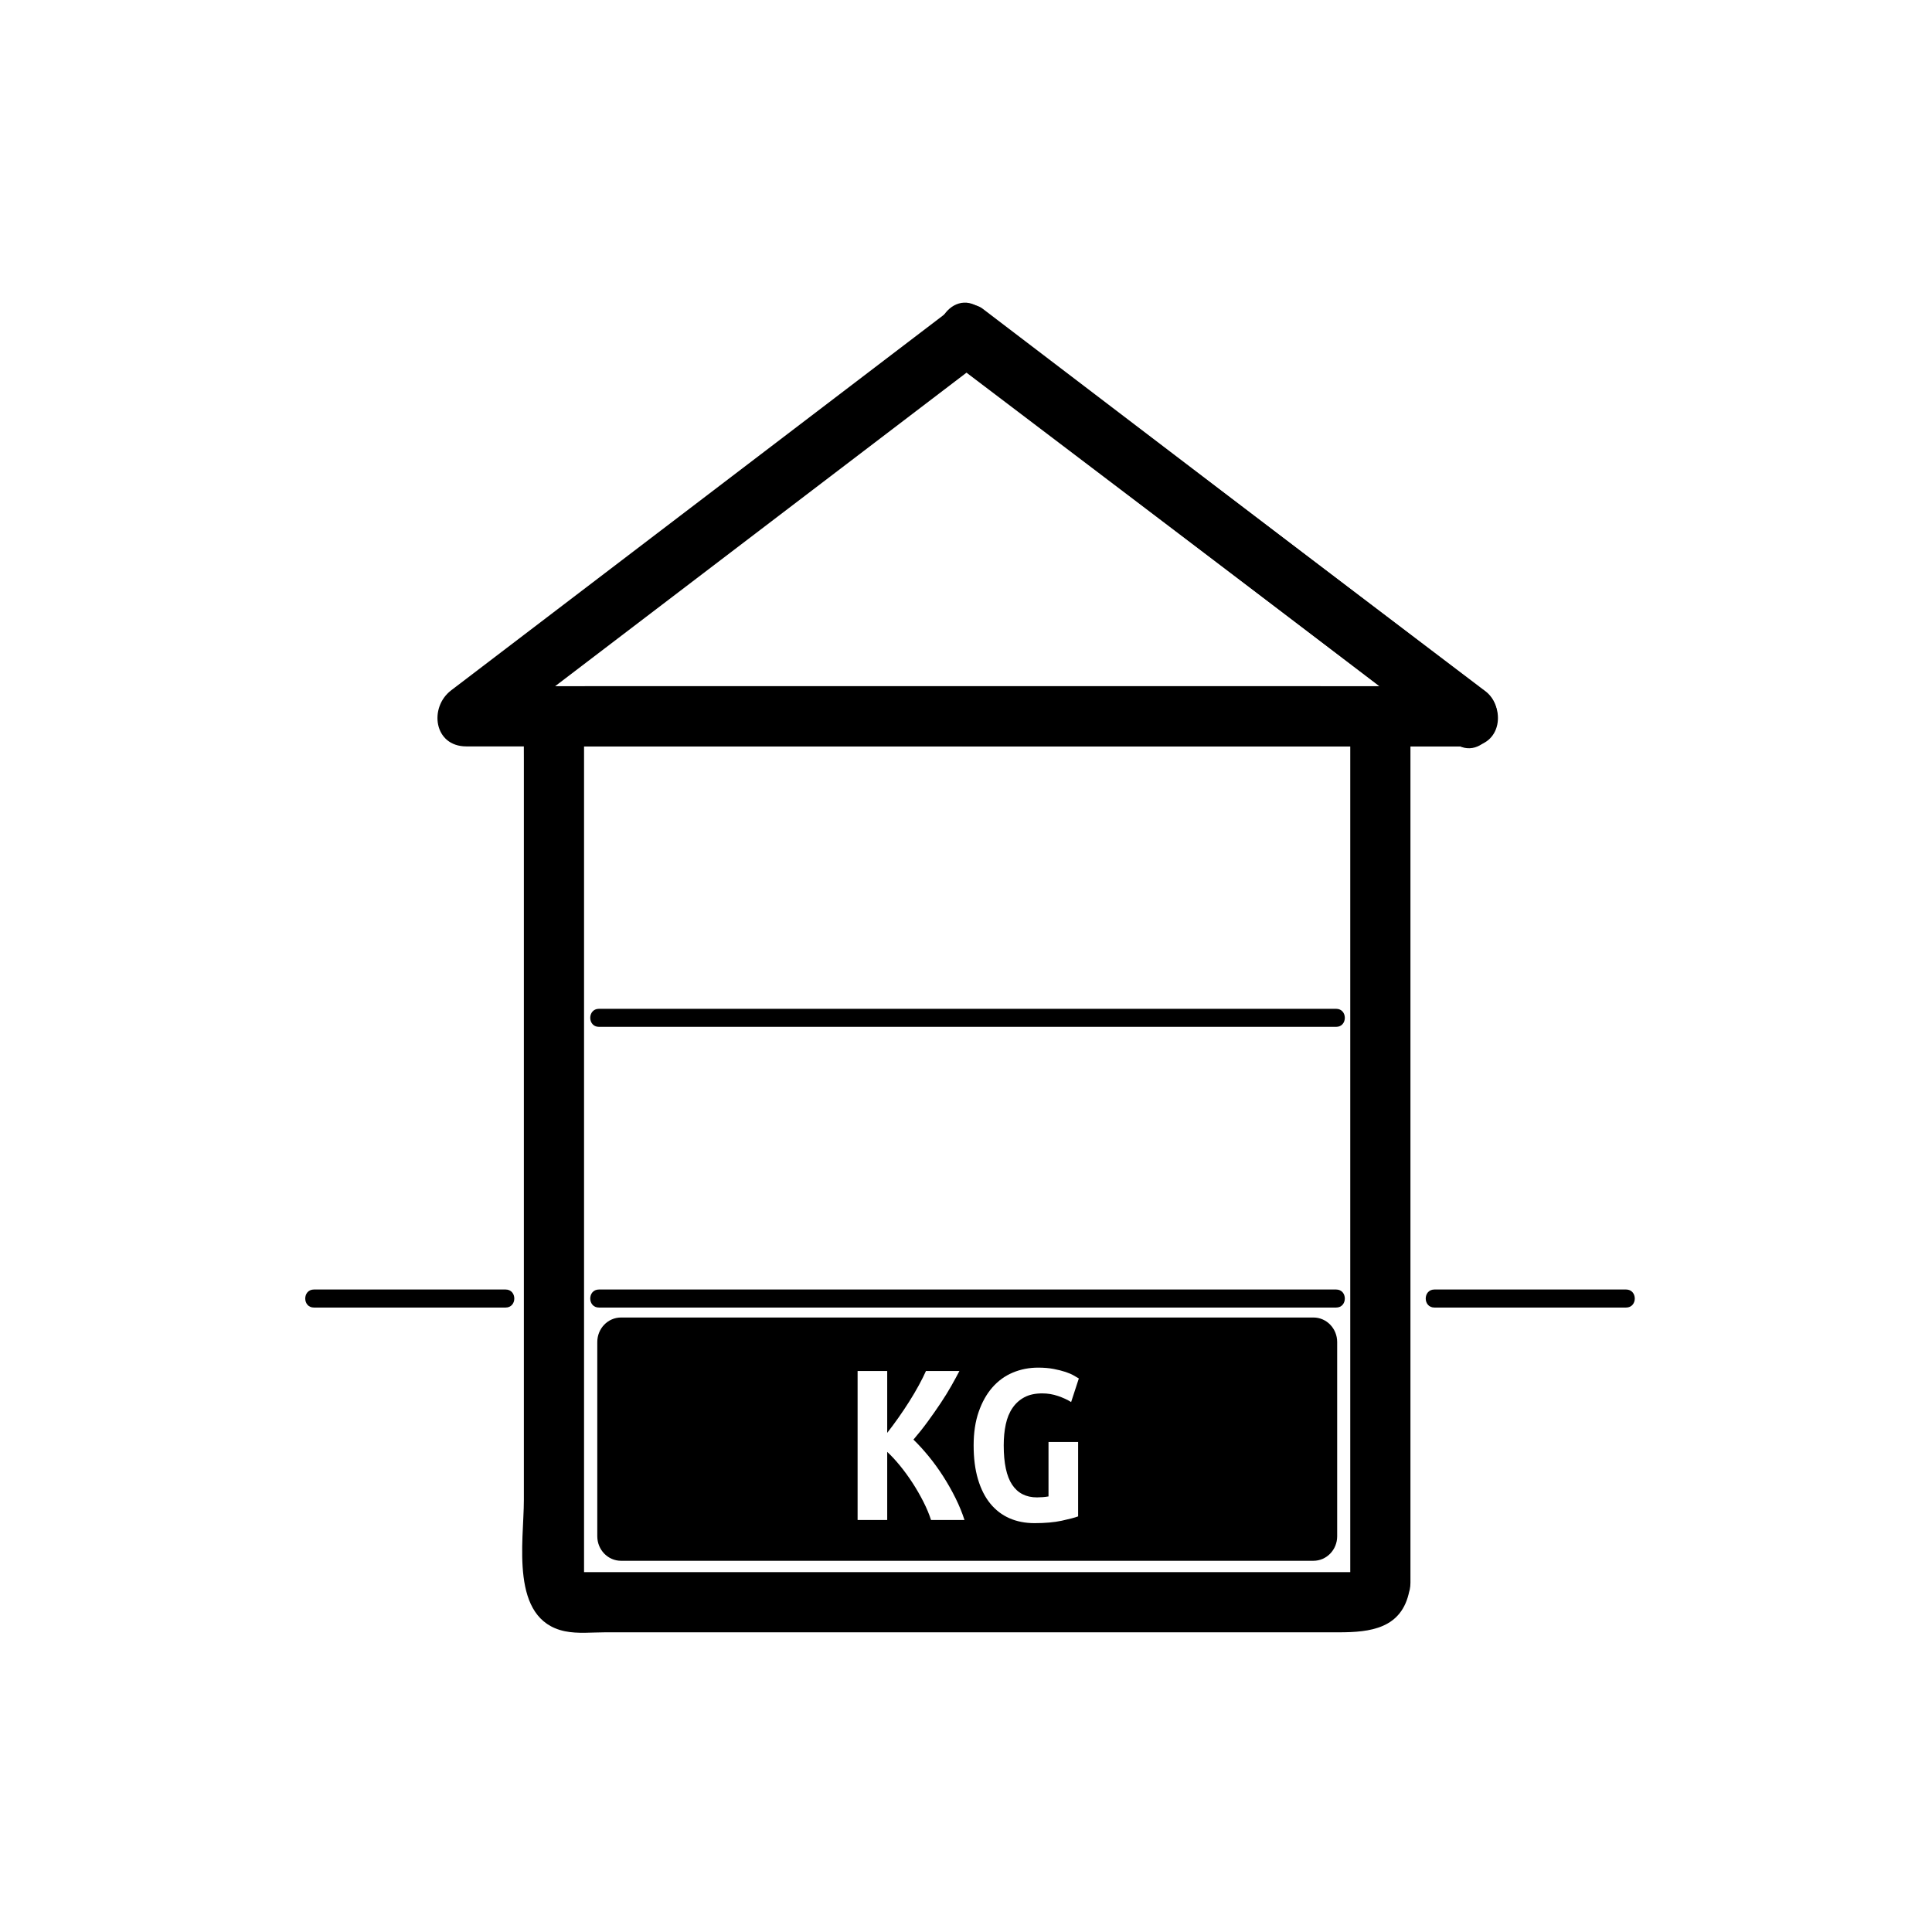 <svg xmlns="http://www.w3.org/2000/svg" viewBox="20 20 321 321">
<g fill="#000000">
<path d="m177.923,79.901c27.878,21.144 55.756,42.288 83.635,63.431 .841-3.106 1.683-6.211 2.523-9.317-27.814,0-55.63,0-83.444,0-6.449,0-6.449,10 0,10 27.814,0 55.63,0 83.444,0 5.402,0 6.252-6.489 2.523-9.317-27.878-21.144-55.757-42.288-83.635-63.431-5.14-3.9-10.113,4.791-5.046,8.634z"/>
<path d="m266.455,134.697c-27.741-21.144-55.482-42.287-83.224-63.431-1.254-.956-3.794-.956-5.047,0-27.741,21.144-55.482,42.287-83.223,63.431-3.717,2.833-2.888,9.317 2.523,9.317 49.712,0 99.425,0 149.137,0 5.771,0 11.54,0 17.311,0 6.448,0 6.448-10 0-10-49.712,0-99.424,0-149.137,0-5.77,0-11.541,0-17.311,0 .841,3.106 1.683,6.211 2.523,9.317 27.741-21.144 55.482-42.287 83.224-63.431-1.683,0-3.365,0-5.047,0 27.742,21.144 55.483,42.287 83.224,63.431 5.131,3.912 10.104-4.78 5.047-8.634z"/>
<path d="m244.523,281.64c.119-.612 2.896-.431 .289-.431-1.465,0-2.931,0-4.396,0-5.081,0-10.163,0-15.244,0-15.325,0-30.651,0-45.977,0-15.068,0-30.137,0-45.206,0-4.76,0-9.52,0-14.279,0-1.186,0-2.373,0-3.559,0-2.265,0 .889,.406 .889,1.611 0-46.66 0-93.319 0-139.979 0-1.733-2.492,1.174-1.618,1.174 .944,0 1.889,0 2.833,0 4.307,0 8.615,0 12.922,0 14.678,0 29.355,0 44.033,0 23.613,0 47.228,0 70.841,0-.56,0-1.707-2.943-1.707-1.021 0,1.164 0,2.328 0,3.492 0,4.483 0,8.967 0,13.45 0,14.579 0,29.157 0,43.736 0,25.761 0,51.521 0,77.282 0,.671 0,1.343 0,2.014 0,6.448 10,6.448 10,0 0-46.471 0-92.941 0-139.413 0-9.78-8.202-9.541-15.322-9.541-12.724,0-25.447,0-38.171,0-27.419,0-54.837,0-82.256,0-3.674,0-7.627-.144-9.954,3.425-1.817,2.788-1.6,5.566-1.6,8.683 0,10.969 0,21.938 0,32.908 0,30.061 0,60.123 0,90.184 0,6.925-2.398,19.894 6.804,21.814 2.144,.447 4.523,.179 6.69,.179 4.976,0 9.951,0 14.927,0 30.401,0 60.802,0 91.203,0 5.256,0 10.513,0 15.77,0 5.179,0 10.496-.577 11.731-6.911 1.23-6.297-8.408-8.983-9.643-2.656z"/>
<path d="m119.521,189.112 122.469,0"/>
<path d="m119.521,190.612c40.823,0 81.646,0 122.47,0 1.935,0 1.935-3 0-3-40.823,0-81.646,0-122.47,0-1.935,0-1.935,3 0,3z"/>
<path d="m119.521,235.75 122.469,0"/>
<path d="m119.521,237.25c40.823,0 81.646,0 122.47,0 1.935,0 1.935-3 0-3-40.823,0-81.646,0-122.47,0-1.935,0-1.935,3 0,3z"/>
<path d="m238.225,238.902h-115.042c-2.179,0-3.945,1.824-3.945,4.075v32.27c0,2.251 1.766,4.075 3.945,4.075h115.042c2.18,0 3.945-1.824 3.945-4.075v-32.27c-0-2.25-1.766-4.075-3.945-4.075zm-63.536,33.646c-.294-.933-.714-1.94-1.26-3.021-.547-1.08-1.154-2.133-1.82-3.16-.667-1.025-1.367-1.985-2.1-2.879s-1.434-1.646-2.1-2.26v11.319h-4.92v-24.76h4.92v10.28c.586-.746 1.2-1.574 1.84-2.48s1.246-1.813 1.82-2.721c.573-.906 1.1-1.799 1.58-2.68 .48-.88 .88-1.68 1.2-2.399h5.56c-.374,.72-.82,1.54-1.34,2.46s-1.114,1.88-1.78,2.88c-.667,1-1.38,2.021-2.14,3.06-.76,1.041-1.554,2.041-2.38,3 .826,.801 1.666,1.721 2.52,2.76 .853,1.041 1.66,2.154 2.42,3.341 .76,1.187 1.446,2.399 2.06,3.64 .613,1.24 1.106,2.447 1.48,3.62h-5.56zm13.48-5.86c.933,1.4 2.306,2.101 4.12,2.101 .293,0 .613-.013 .96-.04 .347-.026 .666-.066 .96-.12v-9.04h4.92v12.359c-.587,.215-1.5,.454-2.74,.721-1.24,.266-2.74,.4-4.5,.4-1.547,0-2.939-.274-4.18-.82-1.24-.547-2.3-1.36-3.18-2.44-.881-1.079-1.561-2.426-2.041-4.04-.479-1.613-.719-3.486-.719-5.619 0-2.107 .279-3.967 .84-5.58 .56-1.613 1.32-2.967 2.279-4.061 .961-1.094 2.094-1.913 3.4-2.46 1.307-.546 2.706-.819 4.199-.819 .961,0 1.82,.073 2.58,.219 .761,.147 1.42,.314 1.98,.5 .561,.188 1.02,.388 1.381,.601 .359,.214 .633,.374 .819,.479l-1.28,3.92c-.586-.373-1.307-.705-2.16-1-.854-.293-1.733-.439-2.64-.439-1.174,0-2.16,.214-2.96,.641-.8,.426-1.46,1.02-1.98,1.779-.52,.76-.893,1.667-1.119,2.721-.227,1.053-.34,2.219-.34,3.5 .002,2.956 .467,5.137 1.401,6.537z"/>
<path d="m258.334,237.25c10.61,0 21.222,0 31.832,0 1.935,0 1.935-3 0-3-10.61,0-21.222,0-31.832,0-1.935,0-1.935,3 0,3z"/>
<path d="m72.167,237.25c10.611,0 21.222,0 31.833,0 1.935,0 1.935-3 0-3-10.611,0-21.222,0-31.833,0-1.935,0-1.935,3 0,3z"/>
</g>
</svg>
